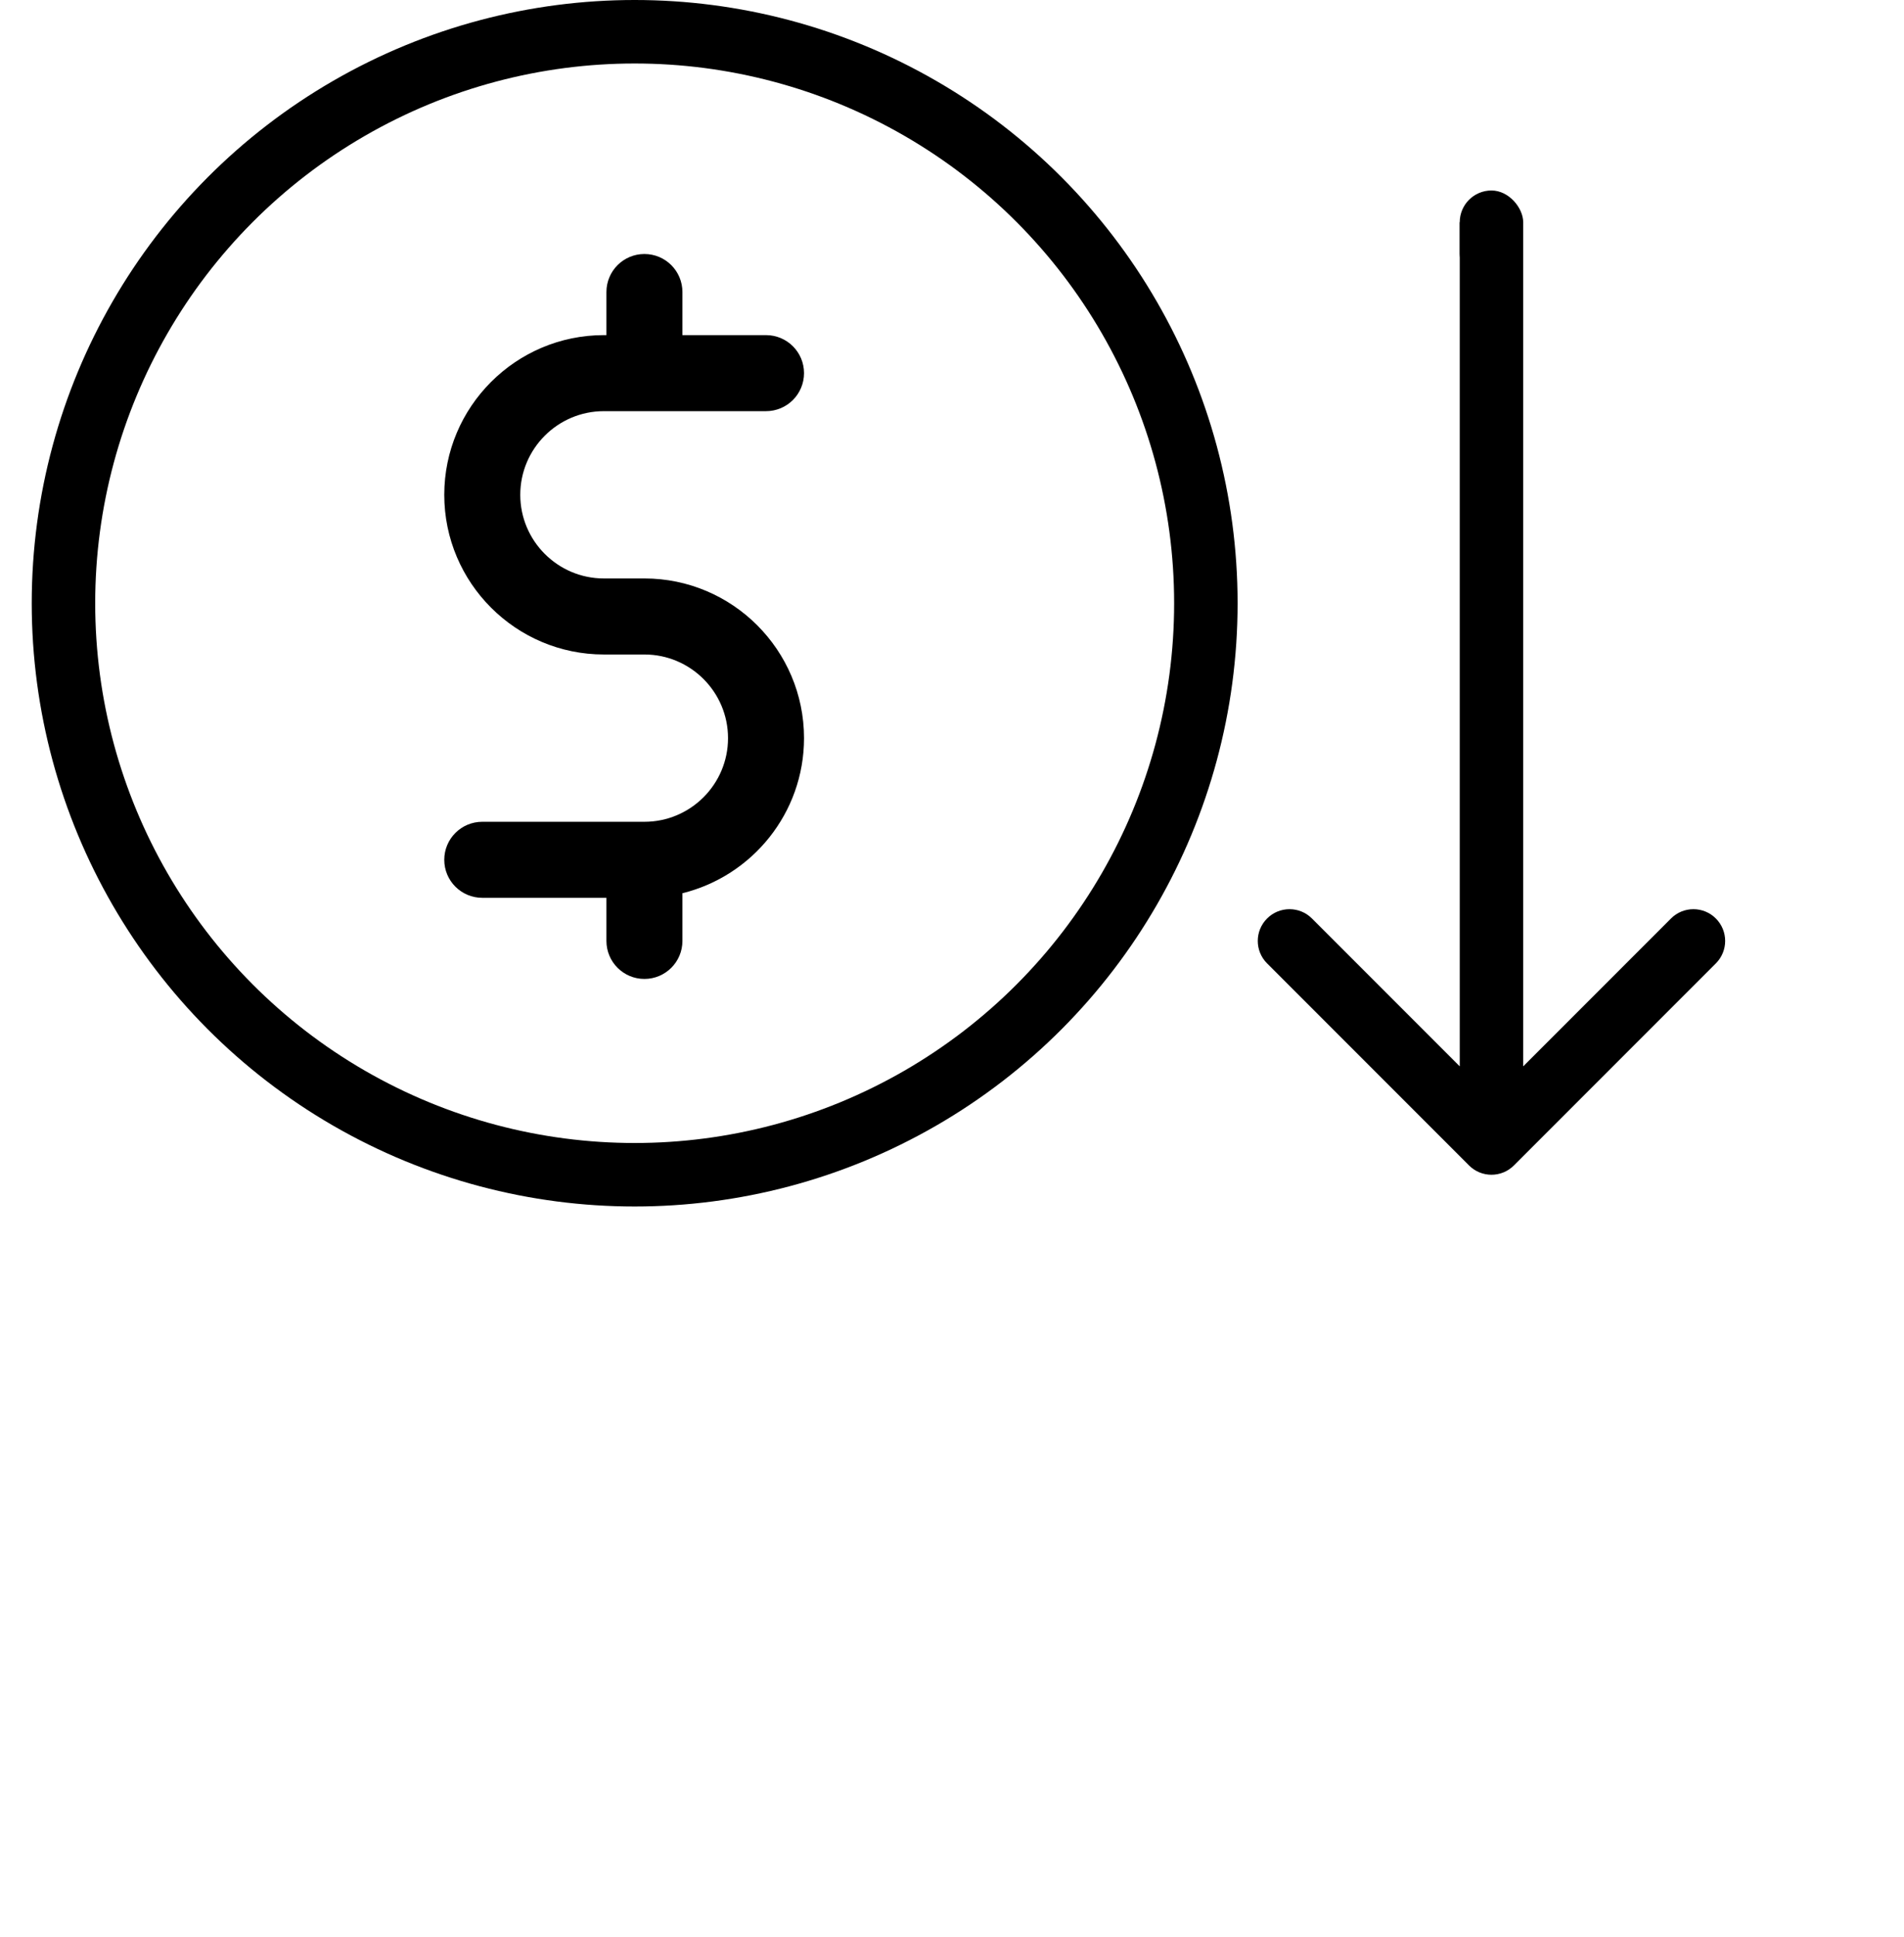 <svg width="60" height="61" viewBox="0 0 60 61" fill="none" xmlns="http://www.w3.org/2000/svg">
  <path d="M19.03 12.95H24.139C24.801 12.95 25.337 12.414 25.337 11.752C25.337 11.091 24.801 10.555 24.139 10.555H21.505V9.198C21.505 8.536 20.969 8 20.307 8C19.646 8 19.11 8.536 19.11 9.198V10.555H19.03C16.256 10.555 14 12.811 14 15.585C14 18.358 16.256 20.614 19.03 20.614H20.307C21.76 20.614 22.942 21.796 22.942 23.249C22.942 24.701 21.76 25.883 20.307 25.883H15.198C14.536 25.883 14 26.419 14 27.081C14 27.742 14.536 28.278 15.198 28.278H19.11V29.636C19.11 30.297 19.646 30.833 20.307 30.833C20.969 30.833 21.505 30.297 21.505 29.636V28.133C23.701 27.594 25.337 25.609 25.337 23.249C25.337 20.475 23.08 18.219 20.307 18.219H19.03C17.577 18.219 16.395 17.037 16.395 15.585C16.395 14.132 17.577 12.95 19.03 12.95Z" fill="black"/>
  <path d="M46.293 36.707C46.683 37.098 47.317 37.098 47.707 36.707L54.071 30.343C54.462 29.953 54.462 29.32 54.071 28.929C53.681 28.538 53.047 28.538 52.657 28.929L47 34.586L41.343 28.929C40.953 28.538 40.319 28.538 39.929 28.929C39.538 29.32 39.538 29.953 39.929 30.343L46.293 36.707ZM46 7V36H48V7H46Z" fill="black"/>
  <rect x="46" y="6" width="2" height="3" rx="1" fill="black"/>
  <circle cx="20" cy="19" r="18" stroke="black" stroke-width="2"/>
</svg>
